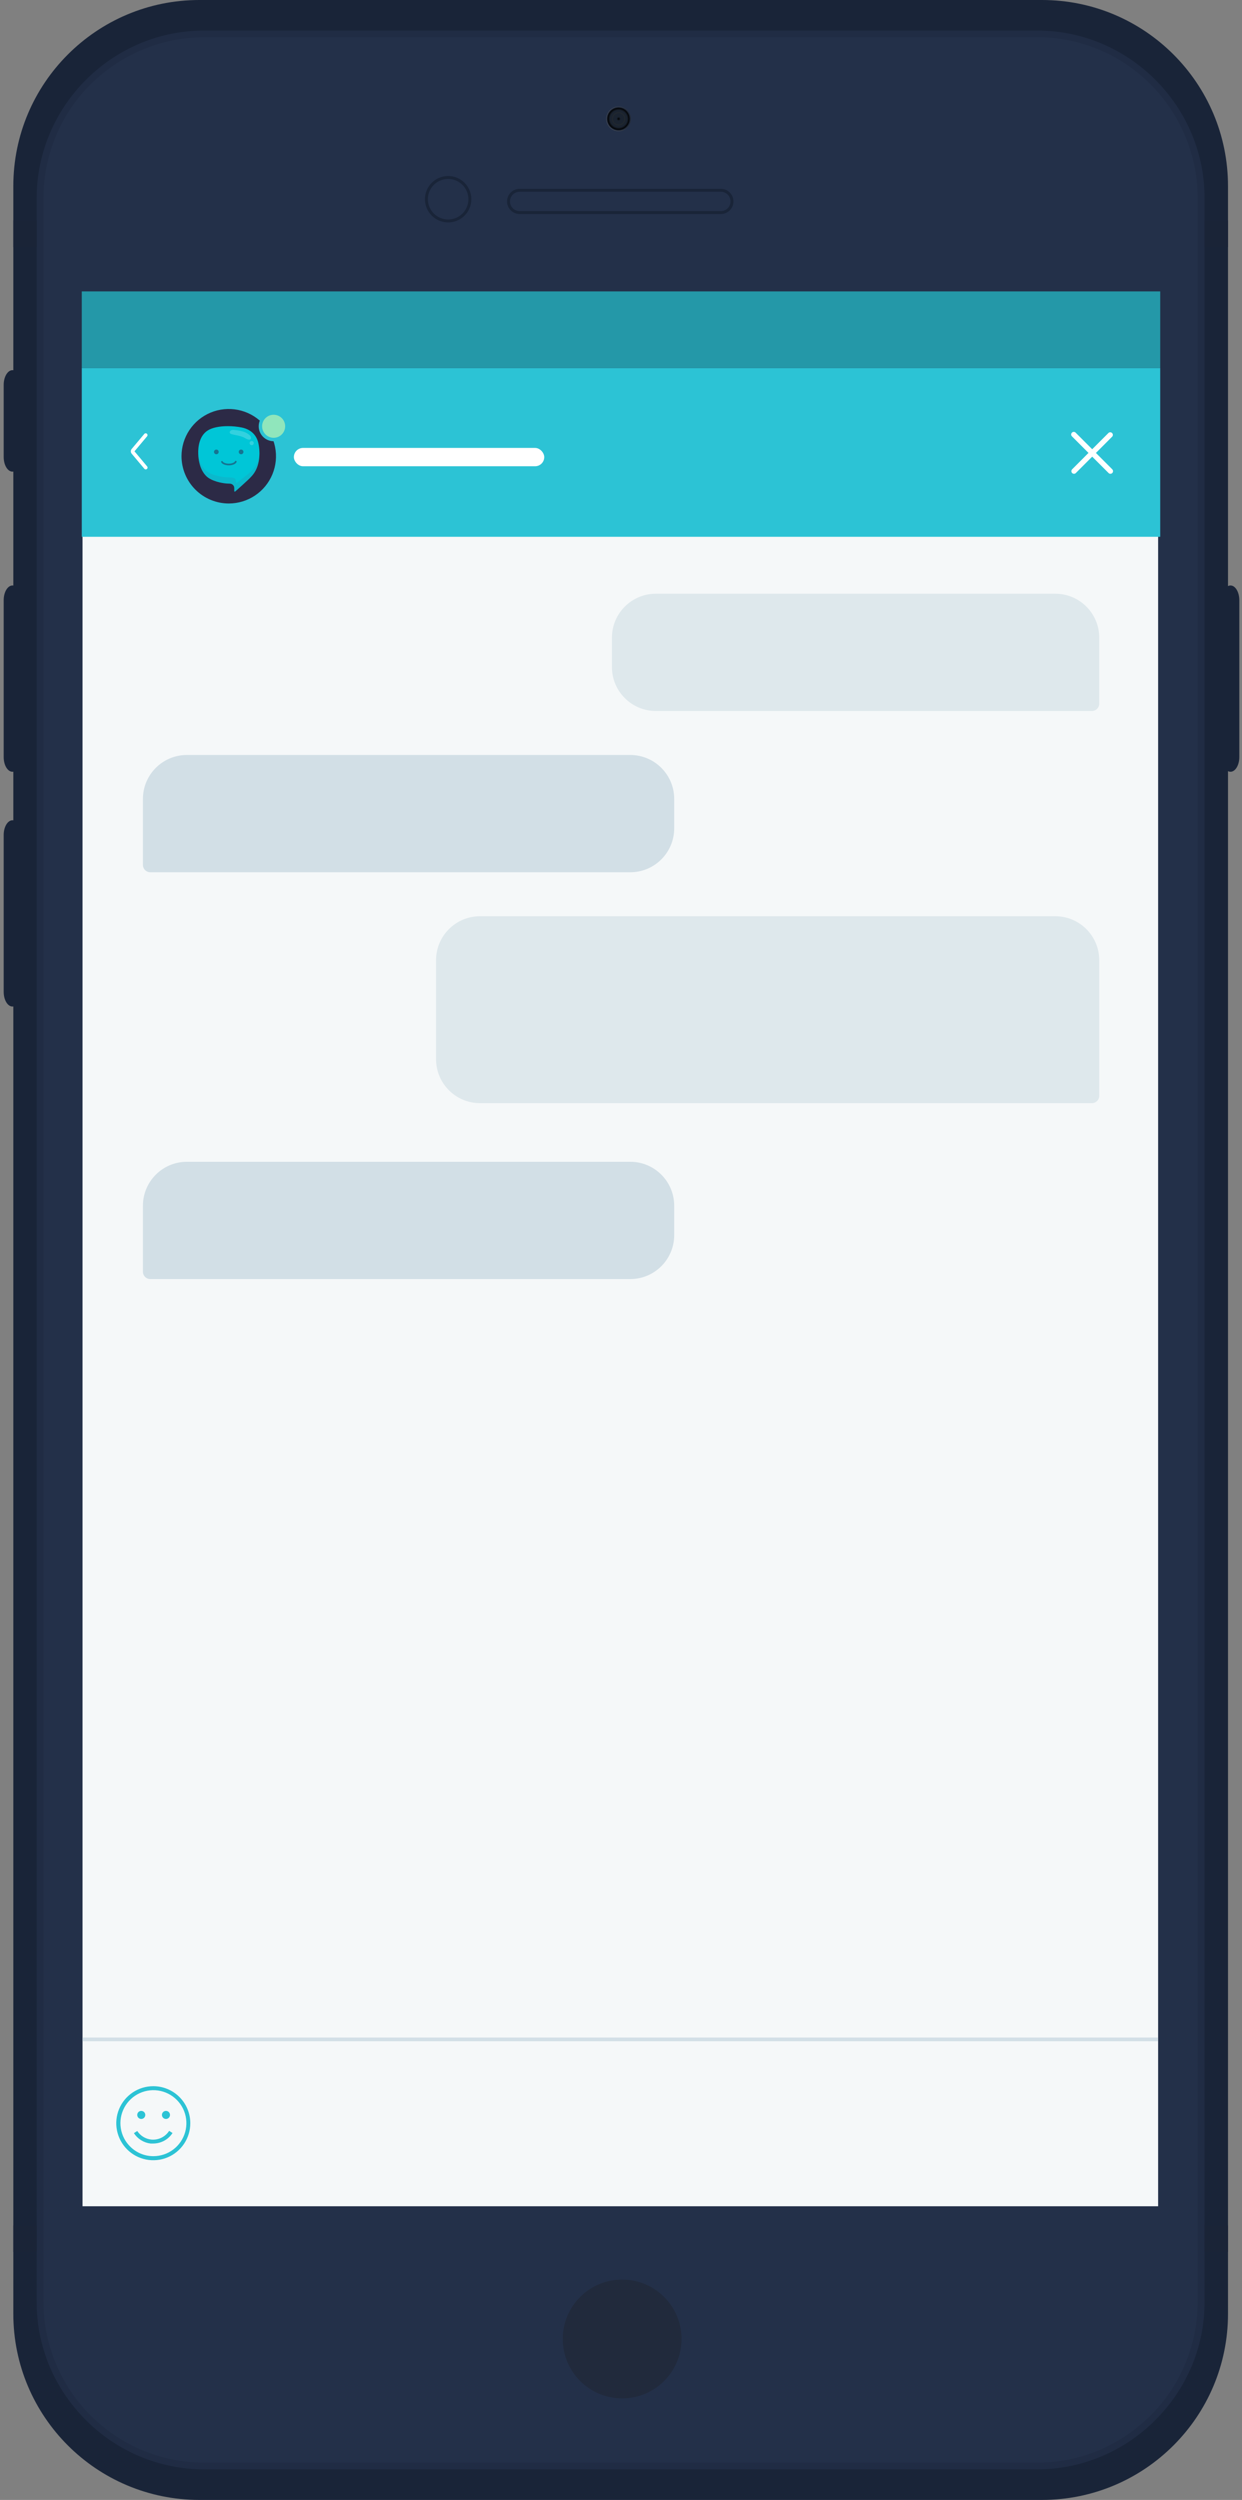 <svg width="243" height="489" viewBox="0 0 243 489" fill="none" xmlns="http://www.w3.org/2000/svg">
<rect x="0" y="0" width="243" height="489" fill="#808080" stroke="none"/>
<path d="M203.851 0H39.018C18.909 0 2.607 16.302 2.607 36.41V452.59C2.607 472.698 18.909 489 39.018 489H203.851C223.96 489 240.261 472.698 240.261 452.59V36.41C240.261 16.302 223.96 0 203.851 0Z" fill="#192438"/>
<path d="M39.928 6.645H202.94C211.436 6.674 219.576 10.061 225.583 16.069C231.59 22.076 234.978 30.216 235.006 38.711V450.281C234.984 458.78 231.599 466.925 225.591 472.938C219.582 478.95 211.44 482.34 202.94 482.368H39.928C31.434 482.333 23.298 478.939 17.296 472.927C11.294 466.916 7.913 458.775 7.891 450.281V38.711C7.919 30.221 11.303 22.085 17.304 16.078C23.305 10.072 31.437 6.681 39.928 6.645Z" fill="#233049"/>
<path d="M39.928 5.979H202.94C207.219 5.976 211.456 6.821 215.407 8.466C223.436 11.83 229.821 18.216 233.185 26.245C234.828 30.196 235.674 34.433 235.673 38.711V450.281C235.674 454.569 234.828 458.815 233.185 462.776C231.509 466.752 229.074 470.363 226.017 473.408C222.972 476.458 219.357 478.879 215.378 480.533C211.428 482.178 207.191 483.024 202.911 483.021H39.928C35.649 483.024 31.412 482.178 27.462 480.533C23.481 478.881 19.866 476.459 16.823 473.408C13.766 470.363 11.331 466.752 9.654 462.776C8.014 458.815 7.171 454.569 7.174 450.281V38.711C7.18 34.431 8.033 30.194 9.683 26.245C13.047 18.216 19.432 11.83 27.462 8.466C31.412 6.821 35.649 5.976 39.928 5.979ZM202.94 7.29H39.928C35.821 7.291 31.755 8.105 27.963 9.685C24.146 11.27 20.672 13.58 17.733 16.488C14.808 19.402 12.487 22.866 10.903 26.679C9.32 30.493 8.506 34.582 8.507 38.711V450.281C8.507 454.397 9.321 458.473 10.902 462.274C12.496 466.088 14.816 469.555 17.733 472.483C20.649 475.406 24.113 477.726 27.926 479.308C31.74 480.89 35.828 481.703 39.957 481.702H202.94C207.046 481.712 211.113 480.905 214.905 479.329C218.714 477.724 222.178 475.4 225.106 472.483C228.033 469.57 230.354 466.106 231.936 462.292C233.518 458.478 234.33 454.389 234.325 450.259V38.711C234.327 34.605 233.515 30.538 231.938 26.747C230.348 22.916 228.027 19.432 225.106 16.488C219.215 10.588 211.221 7.269 202.883 7.262L202.94 7.29Z" fill="#202C44"/>
<path d="M2.442 72.405C1.496 72.405 0.722 73.71 0.722 75.273V89.388C0.722 90.98 1.496 92.255 2.442 92.255C3.388 92.255 4.17 90.951 4.17 89.388V75.316C4.17 73.724 3.388 72.405 2.442 72.405Z" fill="#192438"/>
<path d="M2.442 114.522C1.496 114.522 0.722 115.82 0.722 117.39V148.094C0.722 149.685 1.496 150.961 2.442 150.961C3.388 150.961 4.17 149.656 4.17 148.094V117.411C4.17 115.82 3.388 114.522 2.442 114.522Z" fill="#192438"/>
<path d="M2.442 160.446C1.496 160.446 0.722 161.75 0.722 163.313V194.017C0.722 195.602 1.496 196.885 2.442 196.885C3.388 196.885 4.17 195.58 4.17 194.017V163.342C4.17 161.75 3.388 160.446 2.442 160.446Z" fill="#192438"/>
<path d="M240.756 114.522C239.809 114.522 239.035 115.82 239.035 117.39V148.094C239.035 149.685 239.809 150.961 240.756 150.961C241.702 150.961 242.476 149.656 242.476 148.094V117.411C242.476 115.82 241.702 114.522 240.756 114.522Z" fill="#192438"/>
<path d="M7.188 43.113H2.607V48.325H7.188V43.113Z" fill="#1A2437"/>
<path d="M240.254 43.113H235.673V48.325H240.254V43.113Z" fill="#1A2437"/>
<path d="M226.59 104.263H16.149V431.556H226.59V104.263Z" fill="#F5F8F9"/>
<path d="M227 57H16V72H227V57Z" fill="#2498A8"/>
<path opacity="0.3" d="M121.029 25.586C120.567 25.586 120.115 25.449 119.731 25.192C119.347 24.935 119.047 24.57 118.87 24.143C118.693 23.716 118.647 23.246 118.737 22.793C118.827 22.34 119.05 21.923 119.377 21.596C119.704 21.269 120.12 21.047 120.573 20.957C121.027 20.866 121.497 20.913 121.924 21.09C122.351 21.267 122.716 21.566 122.973 21.95C123.229 22.335 123.366 22.787 123.366 23.249C123.365 23.868 123.118 24.461 122.68 24.899C122.242 25.337 121.649 25.584 121.029 25.586Z" fill="url(#paint0_radial_10272_1634)"/>
<path d="M121.029 20.911C121.491 20.911 121.943 21.048 122.327 21.305C122.711 21.562 123.011 21.927 123.188 22.354C123.365 22.781 123.411 23.251 123.321 23.704C123.23 24.157 123.008 24.574 122.681 24.901C122.354 25.227 121.938 25.45 121.484 25.54C121.031 25.63 120.561 25.584 120.134 25.407C119.707 25.23 119.342 24.931 119.085 24.547C118.829 24.162 118.691 23.71 118.691 23.248C118.691 22.628 118.938 22.034 119.376 21.596C119.814 21.157 120.409 20.911 121.029 20.911ZM121.029 20.854C120.553 20.854 120.089 20.995 119.694 21.259C119.298 21.523 118.991 21.899 118.809 22.338C118.628 22.777 118.58 23.26 118.674 23.726C118.767 24.192 118.996 24.62 119.333 24.956C119.669 25.291 120.098 25.52 120.564 25.611C121.031 25.703 121.514 25.655 121.953 25.472C122.391 25.289 122.766 24.98 123.029 24.584C123.292 24.188 123.431 23.723 123.43 23.248C123.428 22.612 123.174 22.003 122.724 21.555C122.274 21.106 121.664 20.854 121.029 20.854Z" fill="url(#paint1_linear_10272_1634)"/>
<path d="M118.871 23.248C118.871 22.823 118.997 22.407 119.234 22.054C119.47 21.7 119.806 21.424 120.199 21.262C120.592 21.099 121.024 21.056 121.441 21.139C121.858 21.222 122.242 21.427 122.542 21.728C122.843 22.029 123.048 22.412 123.131 22.829C123.214 23.246 123.171 23.678 123.009 24.071C122.846 24.464 122.57 24.8 122.217 25.037C121.863 25.273 121.447 25.399 121.022 25.399C120.451 25.399 119.904 25.172 119.501 24.769C119.098 24.366 118.871 23.819 118.871 23.248Z" fill="url(#paint2_radial_10272_1634)"/>
<path d="M101.673 41.292C101.171 41.292 100.69 41.093 100.335 40.738C99.98 40.383 99.78 39.902 99.78 39.4C99.78 38.898 99.98 38.417 100.335 38.062C100.69 37.707 101.171 37.507 101.673 37.507H141.037C141.539 37.507 142.02 37.707 142.375 38.062C142.73 38.417 142.929 38.898 142.929 39.4C142.929 39.902 142.73 40.383 142.375 40.738C142.02 41.093 141.539 41.292 141.037 41.292H101.673Z" fill="#233049"/>
<path fill-rule="evenodd" clip-rule="evenodd" d="M101.673 41.866C101.019 41.866 100.392 41.606 99.929 41.144C99.467 40.681 99.207 40.054 99.207 39.4C99.207 38.746 99.467 38.119 99.929 37.656C100.392 37.194 101.019 36.934 101.673 36.934H141.037C141.691 36.934 142.318 37.194 142.781 37.656C143.243 38.119 143.503 38.746 143.503 39.4C143.503 40.054 143.243 40.681 142.781 41.144C142.318 41.606 141.691 41.866 141.037 41.866H101.673ZM100.335 40.738C100.69 41.093 101.171 41.292 101.673 41.292H141.037C141.539 41.292 142.02 41.093 142.375 40.738C142.73 40.383 142.93 39.902 142.93 39.4C142.93 38.898 142.73 38.417 142.375 38.062C142.02 37.707 141.539 37.507 141.037 37.507H101.673C101.171 37.507 100.69 37.707 100.335 38.062C99.98 38.417 99.781 38.898 99.781 39.4C99.781 39.902 99.98 40.383 100.335 40.738Z" fill="#192438"/>
<path d="M83.716 38.97C83.716 38.186 83.948 37.419 84.384 36.767C84.82 36.115 85.439 35.607 86.163 35.307C86.888 35.007 87.685 34.929 88.454 35.082C89.223 35.235 89.929 35.612 90.483 36.167C91.038 36.721 91.415 37.427 91.568 38.196C91.721 38.965 91.643 39.763 91.343 40.487C91.043 41.211 90.535 41.83 89.883 42.266C89.231 42.702 88.464 42.934 87.68 42.934C86.629 42.932 85.622 42.514 84.879 41.771C84.136 41.028 83.718 40.021 83.716 38.97Z" fill="#233049"/>
<path fill-rule="evenodd" clip-rule="evenodd" d="M87.68 43.508H87.679C86.477 43.505 85.324 43.027 84.474 42.176C83.623 41.326 83.145 40.173 83.143 38.971L83.716 38.97C83.718 40.021 84.136 41.028 84.879 41.771C85.622 42.514 86.63 42.932 87.68 42.934C88.465 42.934 89.231 42.702 89.883 42.266C90.535 41.83 91.043 41.211 91.343 40.487C91.643 39.763 91.722 38.965 91.569 38.196C91.416 37.427 91.038 36.721 90.484 36.167C89.929 35.612 89.223 35.235 88.454 35.082C87.685 34.929 86.888 35.007 86.163 35.307C85.439 35.607 84.82 36.115 84.384 36.767C83.949 37.419 83.716 38.186 83.716 38.97H83.143C83.143 38.072 83.409 37.195 83.907 36.449C84.406 35.703 85.115 35.121 85.944 34.777C86.773 34.434 87.686 34.344 88.566 34.519C89.446 34.694 90.255 35.126 90.889 35.761C91.524 36.396 91.956 37.204 92.131 38.084C92.306 38.965 92.216 39.877 91.873 40.706C91.529 41.536 90.948 42.244 90.202 42.743C89.455 43.242 88.578 43.508 87.68 43.508Z" fill="#192438"/>
<path d="M119.725 124.737C119.725 119.986 123.576 116.135 128.327 116.135H206.467C211.218 116.135 215.07 119.986 215.07 124.737V137.641C215.07 138.433 214.428 139.075 213.636 139.075H128.327C123.576 139.075 119.725 135.223 119.725 130.472V124.737Z" fill="#DEE8EC"/>
<path d="M227 72H16V105H227V72Z" fill="#2CC3D5"/>
<path d="M214.419 88.599L217.621 85.389C217.7 85.29 217.739 85.165 217.732 85.039C217.725 84.912 217.671 84.793 217.581 84.704C217.491 84.615 217.371 84.562 217.245 84.556C217.118 84.55 216.994 84.59 216.896 84.67L213.692 87.872L210.488 84.67C210.443 84.614 210.387 84.568 210.323 84.534C210.259 84.501 210.188 84.482 210.117 84.478C210.045 84.474 209.973 84.485 209.905 84.51C209.838 84.536 209.776 84.575 209.725 84.626C209.674 84.677 209.634 84.737 209.608 84.805C209.582 84.872 209.57 84.944 209.574 85.016C209.577 85.088 209.596 85.158 209.629 85.222C209.661 85.287 209.707 85.344 209.763 85.389L212.965 88.593L209.763 91.803C209.692 91.875 209.643 91.966 209.624 92.066C209.604 92.165 209.615 92.268 209.654 92.361C209.692 92.455 209.758 92.535 209.842 92.591C209.926 92.647 210.025 92.678 210.127 92.678C210.194 92.678 210.26 92.665 210.322 92.639C210.385 92.614 210.441 92.576 210.488 92.528L213.692 89.324L216.896 92.528C216.943 92.576 216.999 92.614 217.061 92.639C217.123 92.665 217.19 92.678 217.257 92.678C217.359 92.678 217.458 92.647 217.542 92.591C217.626 92.535 217.691 92.455 217.73 92.361C217.769 92.268 217.78 92.165 217.76 92.066C217.741 91.966 217.692 91.875 217.621 91.803L214.419 88.599Z" fill="white"/>
<path d="M28.507 91.82C28.456 91.819 28.404 91.808 28.358 91.785C28.311 91.763 28.27 91.731 28.237 91.692L25.763 88.745C25.654 88.615 25.594 88.451 25.594 88.282C25.594 88.112 25.654 87.948 25.763 87.819L28.237 84.871C28.299 84.802 28.386 84.76 28.479 84.753C28.572 84.746 28.664 84.776 28.735 84.836C28.807 84.896 28.852 84.981 28.862 85.074C28.872 85.167 28.845 85.26 28.788 85.333L26.313 88.282L28.783 91.23C28.828 91.282 28.856 91.346 28.865 91.414C28.874 91.482 28.863 91.551 28.834 91.614C28.805 91.676 28.759 91.728 28.701 91.764C28.643 91.801 28.576 91.82 28.507 91.82Z" fill="white"/>
<path fill-rule="evenodd" clip-rule="evenodd" d="M44.763 98.487C46.59 98.486 48.377 97.943 49.896 96.927C51.415 95.911 52.599 94.467 53.298 92.778C53.996 91.089 54.179 89.231 53.822 87.439C53.465 85.646 52.585 84 51.293 82.707C50 81.415 48.354 80.535 46.561 80.178C44.769 79.821 42.911 80.004 41.222 80.702C39.533 81.401 38.089 82.585 37.073 84.104C36.057 85.623 35.514 87.41 35.513 89.237C35.518 91.689 36.494 94.039 38.228 95.772C39.961 97.506 42.311 98.482 44.763 98.487Z" fill="#2C2A46"/>
<path d="M47.315 83.625C46.414 83.445 45.496 83.355 44.577 83.357C42.926 83.357 41.548 83.647 40.686 84.176C38.943 85.25 38.746 87.507 38.784 88.756C38.824 90.049 39.123 91.848 40.311 93.08C41.263 94.068 43.414 94.602 44.959 94.604C45.074 94.603 45.188 94.625 45.295 94.668C45.402 94.712 45.499 94.776 45.581 94.857C45.663 94.938 45.728 95.034 45.773 95.14C45.817 95.247 45.841 95.361 45.841 95.476V96.067C45.841 96.086 45.847 96.105 45.857 96.122C45.868 96.138 45.883 96.151 45.901 96.159C45.918 96.167 45.938 96.17 45.957 96.168C45.977 96.165 45.995 96.156 46.009 96.144C46.508 95.71 47.036 95.24 47.558 94.757C47.686 94.644 47.817 94.519 47.948 94.399C48.574 93.834 49.221 93.239 49.67 92.602C50.194 91.858 50.534 90.932 50.687 89.849C50.817 88.828 50.779 87.794 50.574 86.786C50.24 85.115 49.084 83.993 47.315 83.625Z" fill="#00C6D7"/>
<path opacity="0.25" d="M50.676 89.262C50.556 90.132 50.205 90.955 49.659 91.644C49.207 92.196 48.563 92.706 47.937 93.199C47.806 93.303 47.675 93.406 47.547 93.509C47.025 93.928 46.839 94.059 46.34 94.435C46.325 94.446 46.309 94.452 46.292 94.455C46.274 94.457 46.257 94.455 46.24 94.449C46.224 94.442 46.209 94.432 46.198 94.419C46.187 94.405 46.179 94.389 46.176 94.372L46.101 93.894C46.101 93.476 45.439 93.386 44.955 93.385C43.41 93.385 41.259 92.921 40.307 92.067C39.117 90.997 38.82 89.441 38.78 88.323C38.78 88.303 38.78 88.282 38.78 88.261C38.78 88.428 38.78 88.586 38.78 88.73C38.82 90.022 39.119 91.822 40.307 93.053C41.259 94.042 43.41 94.575 44.955 94.578C45.07 94.577 45.184 94.599 45.291 94.642C45.398 94.685 45.495 94.749 45.577 94.83C45.659 94.912 45.724 95.008 45.769 95.114C45.813 95.221 45.836 95.335 45.837 95.45V96.041C45.837 96.06 45.842 96.079 45.853 96.096C45.864 96.112 45.879 96.125 45.896 96.133C45.914 96.141 45.934 96.144 45.953 96.141C45.972 96.138 45.99 96.13 46.005 96.118C46.503 95.684 47.032 95.214 47.554 94.731C47.682 94.618 47.813 94.493 47.944 94.373C48.57 93.808 49.217 93.213 49.666 92.576C50.19 91.832 50.53 90.906 50.682 89.822C50.744 89.356 50.769 88.886 50.757 88.416C50.748 88.699 50.72 88.982 50.676 89.262Z" fill="#2D91AF"/>
<path opacity="0.2" d="M45.239 84.898C45.987 85.153 47.171 85.186 48.083 85.771C48.422 85.984 48.908 86.103 49.041 85.891C49.175 85.678 49.149 85.344 48.69 84.997C48.165 84.602 47.65 84.294 45.765 84.093C44.96 84.005 44.673 84.705 45.239 84.898Z" fill="white"/>
<path opacity="0.2" d="M49.241 87.077C49.464 87.077 49.645 86.897 49.645 86.674C49.645 86.451 49.464 86.271 49.241 86.271C49.019 86.271 48.838 86.451 48.838 86.674C48.838 86.897 49.019 87.077 49.241 87.077Z" fill="white"/>
<path d="M42.328 88.856C42.582 88.856 42.788 88.65 42.788 88.396C42.788 88.142 42.582 87.937 42.328 87.937C42.074 87.937 41.868 88.142 41.868 88.396C41.868 88.65 42.074 88.856 42.328 88.856Z" fill="#167491"/>
<path d="M47.172 88.856C47.426 88.856 47.632 88.65 47.632 88.396C47.632 88.142 47.426 87.937 47.172 87.937C46.918 87.937 46.712 88.142 46.712 88.396C46.712 88.65 46.918 88.856 47.172 88.856Z" fill="#167491"/>
<path d="M44.775 91.026C44.072 91.026 43.471 90.782 43.28 90.418C43.26 90.38 43.255 90.337 43.267 90.295C43.278 90.254 43.304 90.219 43.341 90.197C43.36 90.186 43.382 90.179 43.404 90.177C43.426 90.175 43.449 90.177 43.47 90.183C43.492 90.19 43.512 90.2 43.529 90.215C43.546 90.229 43.56 90.246 43.571 90.266C43.679 90.474 44.136 90.694 44.766 90.694C45.396 90.694 45.882 90.466 45.971 90.244C45.988 90.202 46.021 90.169 46.063 90.151C46.105 90.134 46.151 90.134 46.193 90.151C46.235 90.168 46.268 90.201 46.286 90.242C46.303 90.284 46.303 90.331 46.286 90.373C46.129 90.755 45.501 91.026 44.775 91.026Z" fill="#167491"/>
<path d="M53.54 85.969C54.969 85.969 56.128 84.811 56.128 83.382C56.128 81.953 54.969 80.794 53.54 80.794C52.111 80.794 50.952 81.953 50.952 83.382C50.952 84.811 52.111 85.969 53.54 85.969Z" fill="#90E6BC"/>
<path fill-rule="evenodd" clip-rule="evenodd" d="M53.538 81.127C52.293 81.127 51.284 82.137 51.284 83.382C51.284 84.627 52.293 85.636 53.538 85.636C54.783 85.636 55.793 84.627 55.793 83.382C55.793 82.137 54.783 81.127 53.538 81.127ZM50.617 83.382C50.617 81.768 51.925 80.461 53.538 80.461C55.152 80.461 56.46 81.768 56.46 83.382C56.46 84.995 55.152 86.303 53.538 86.303C51.925 86.303 50.617 84.995 50.617 83.382Z" fill="#2CC3D5"/>
<rect x="57.499" y="87.617" width="48.985" height="3.584" rx="1.792" fill="white"/>
<path d="M131.911 156.281C131.911 151.53 128.06 147.678 123.309 147.678H36.566C31.815 147.678 27.963 151.53 27.963 156.281V169.184C27.963 169.976 28.605 170.618 29.397 170.618H123.309C128.06 170.618 131.911 166.767 131.911 162.016V156.281Z" fill="#D2DFE6"/>
<path d="M131.911 235.854C131.911 231.103 128.06 227.252 123.309 227.252H36.566C31.815 227.252 27.963 231.103 27.963 235.854V248.758C27.963 249.55 28.605 250.192 29.397 250.192H123.309C128.06 250.192 131.911 246.34 131.911 241.589V235.854Z" fill="#D2DFE6"/>
<path d="M85.314 187.824C85.314 183.073 89.165 179.221 93.916 179.221H206.467C211.218 179.221 215.069 183.073 215.069 187.824V214.348C215.069 215.14 214.427 215.782 213.635 215.782H93.916C89.165 215.782 85.314 211.931 85.314 207.18V187.824Z" fill="#DEE8EC"/>
<path fill-rule="evenodd" clip-rule="evenodd" d="M226.54 399.274H16.135V398.557H226.54V399.274Z" fill="#D2DFE6"/>
<path d="M7.188 435.305H2.607V440.502H7.188V435.305Z" fill="#1A2437"/>
<path fill-rule="evenodd" clip-rule="evenodd" d="M29.991 408.07C28.559 408.07 27.159 408.495 25.968 409.291C24.777 410.086 23.849 411.218 23.3 412.541C22.752 413.864 22.609 415.32 22.888 416.725C23.168 418.13 23.857 419.421 24.87 420.434C25.883 421.446 27.174 422.136 28.578 422.416C29.983 422.695 31.439 422.552 32.763 422.004C34.086 421.455 35.217 420.527 36.013 419.336C36.809 418.145 37.234 416.745 37.234 415.312C37.234 413.392 36.471 411.55 35.112 410.191C33.754 408.833 31.912 408.07 29.991 408.07ZM29.991 421.758C29.15 421.757 28.317 421.59 27.541 421.267C26.764 420.944 26.059 420.471 25.465 419.875C24.995 419.415 24.601 418.883 24.297 418.3C23.643 417.051 23.415 415.623 23.649 414.232C23.883 412.842 24.566 411.567 25.593 410.601C26.62 409.635 27.935 409.032 29.337 408.884C30.739 408.736 32.151 409.052 33.357 409.782C34.563 410.512 35.497 411.617 36.016 412.928C36.535 414.238 36.61 415.683 36.231 417.041C35.851 418.399 35.038 419.595 33.914 420.447C32.791 421.299 31.419 421.759 30.009 421.758H29.991Z" fill="#2CC3D5"/>
<path fill-rule="evenodd" clip-rule="evenodd" d="M27.628 414.48C27.784 414.482 27.938 414.437 28.068 414.352C28.199 414.266 28.301 414.144 28.362 414C28.423 413.856 28.44 413.698 28.411 413.544C28.381 413.391 28.307 413.25 28.197 413.139C28.088 413.028 27.947 412.952 27.794 412.921C27.641 412.889 27.482 412.904 27.338 412.964C27.194 413.023 27.07 413.124 26.983 413.254C26.896 413.383 26.85 413.536 26.85 413.692C26.85 413.9 26.931 414.099 27.077 414.246C27.223 414.393 27.421 414.477 27.628 414.48Z" fill="#2CC3D5"/>
<path fill-rule="evenodd" clip-rule="evenodd" d="M32.471 414.48C32.627 414.48 32.779 414.434 32.909 414.347C33.038 414.261 33.139 414.138 33.199 413.994C33.258 413.85 33.274 413.691 33.244 413.539C33.213 413.386 33.138 413.246 33.028 413.135C32.918 413.025 32.778 412.95 32.625 412.92C32.472 412.889 32.314 412.905 32.17 412.965C32.026 413.024 31.903 413.125 31.816 413.255C31.73 413.384 31.684 413.537 31.684 413.692C31.684 413.796 31.704 413.898 31.744 413.994C31.783 414.089 31.841 414.176 31.914 414.249C31.987 414.322 32.074 414.38 32.17 414.42C32.265 414.46 32.368 414.48 32.471 414.48Z" fill="#2CC3D5"/>
<path fill-rule="evenodd" clip-rule="evenodd" d="M29.566 418.508C29.018 418.445 28.491 418.262 28.021 417.973C27.552 417.683 27.152 417.294 26.85 416.833L26.198 417.258C26.56 417.815 27.039 418.284 27.602 418.635C28.165 418.985 28.799 419.208 29.457 419.286C29.626 419.295 29.795 419.295 29.964 419.286C30.718 419.286 31.459 419.098 32.121 418.74C32.784 418.381 33.346 417.862 33.758 417.231L33.097 416.806C32.723 417.388 32.196 417.856 31.572 418.156C30.949 418.457 30.254 418.579 29.566 418.508Z" fill="#2CC3D5"/>
<path d="M240.254 435.305H235.673V440.502H240.254V435.305Z" fill="#1A2437"/>
<path d="M133.344 457.517C133.344 463.934 128.142 469.137 121.724 469.137C115.307 469.137 110.104 463.934 110.104 457.517C110.104 451.099 115.307 445.897 121.724 445.897C128.142 445.897 133.344 451.099 133.344 457.517Z" fill="#212A3C"/>
<defs>
<radialGradient id="paint0_radial_10272_1634" cx="0" cy="0" r="1" gradientUnits="userSpaceOnUse" gradientTransform="translate(121.029 23.249) scale(2.337 2.337)">
<stop stop-color="#24292D"/>
<stop offset="1"/>
</radialGradient>
<linearGradient id="paint1_linear_10272_1634" x1="118.634" y1="23.248" x2="123.43" y2="23.248" gradientUnits="userSpaceOnUse">
<stop stop-color="#59595C"/>
<stop offset="0.24" stop-color="#59595C"/>
<stop offset="0.6" stop-color="#494C4F"/>
<stop offset="1" stop-color="#24292D"/>
</linearGradient>
<radialGradient id="paint2_radial_10272_1634" cx="0" cy="0" r="1" gradientUnits="userSpaceOnUse" gradientTransform="translate(121.029 23.248) scale(2.158 2.158)">
<stop/>
<stop offset="0.18" stop-color="#1A2330"/>
<stop offset="0.49" stop-color="#1A2330"/>
<stop offset="0.56" stop-color="#24292D"/>
<stop offset="0.62" stop-color="#1A2330"/>
<stop offset="0.75" stop-color="#1A2330"/>
<stop offset="0.77" stop-color="#1A2330"/>
<stop offset="0.87" stop-color="#0E131A"/>
<stop offset="0.99"/>
</radialGradient>
</defs>
</svg>
